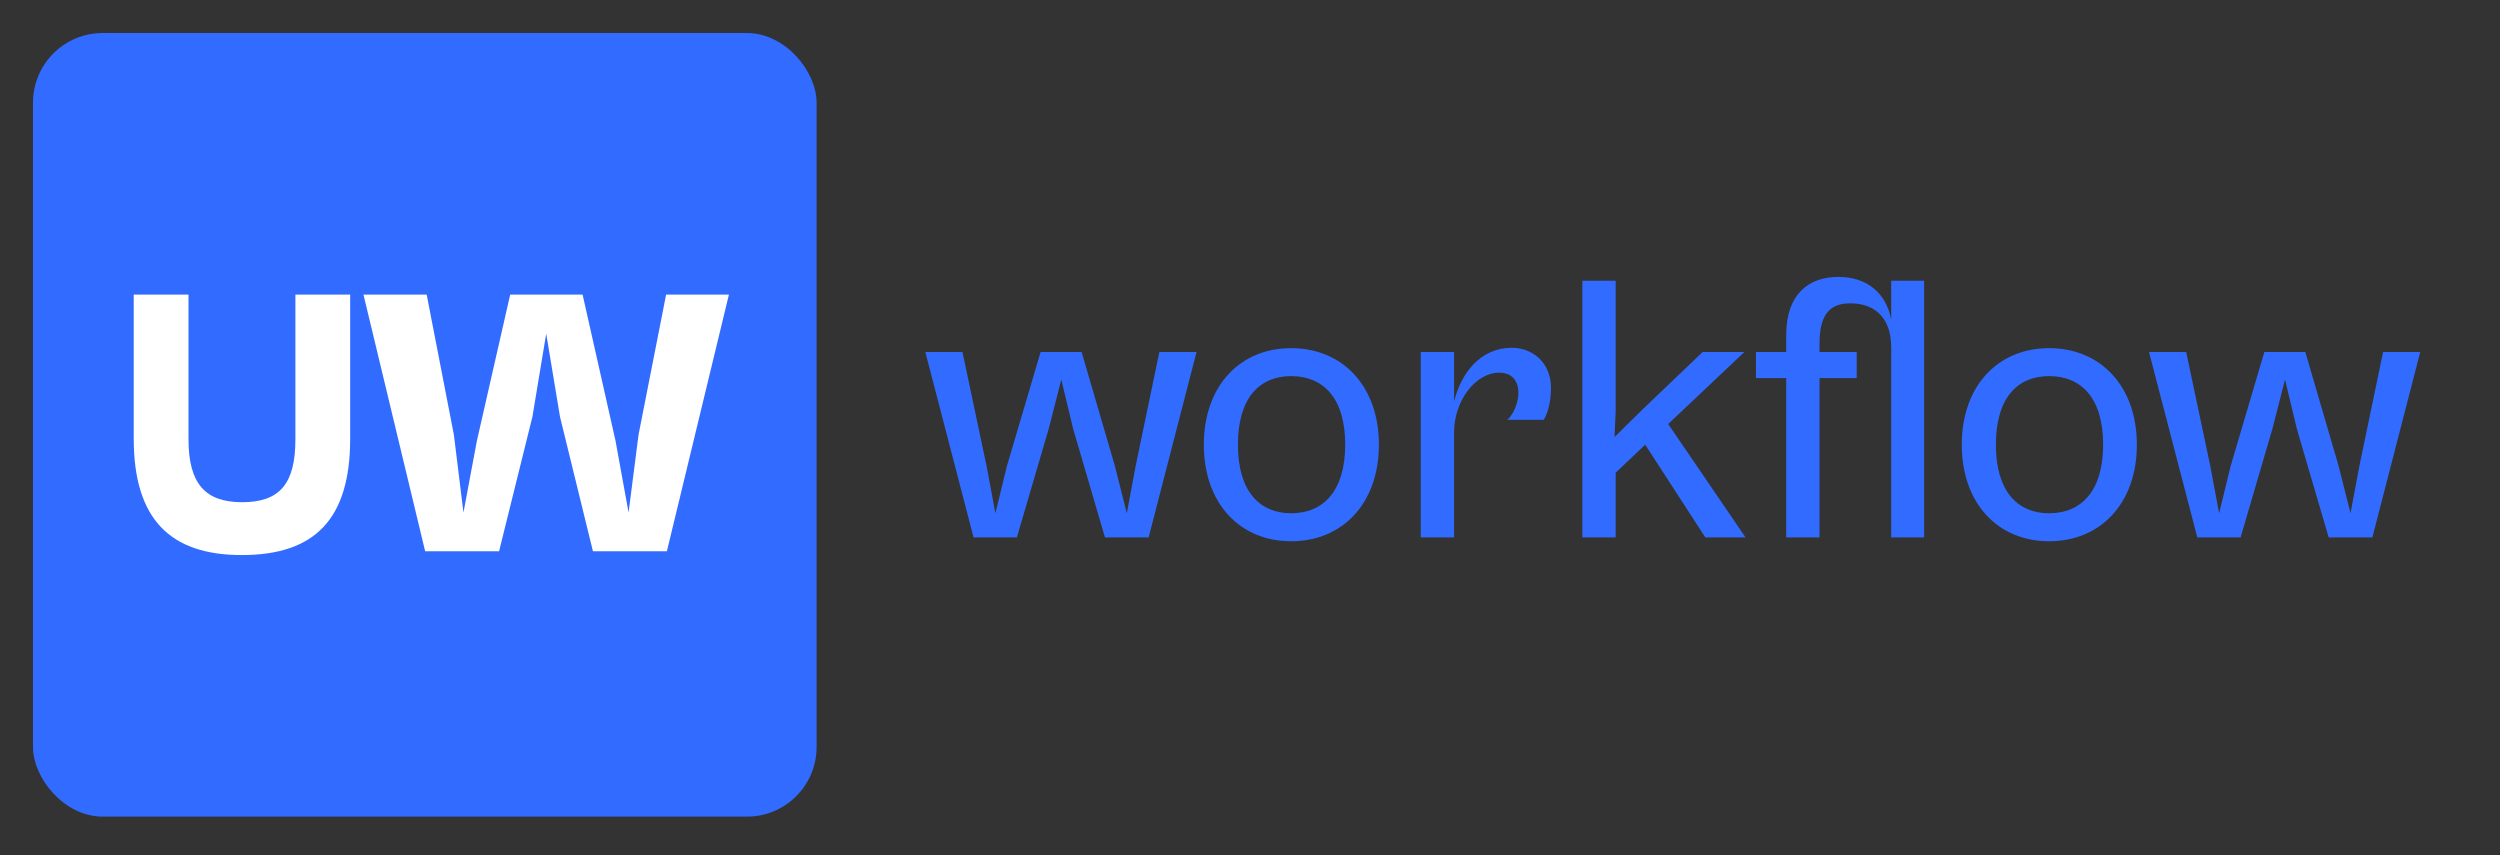 <svg width="114" height="39" viewBox="0 0 114 39" fill="none" xmlns="http://www.w3.org/2000/svg">
<rect x="0" y="0" width="114" height="39" fill="#333333" stroke="none"/>
<rect x="1.505" y="1.506" width="35.732" height="35.732" rx="3.176" fill="#326BFF"/>
<path d="M11.024 25.311C14.361 25.311 15.968 23.669 15.968 20.001V13.433H13.47V20.036C13.47 22.062 12.753 22.901 11.041 22.901C9.364 22.901 8.596 22.062 8.596 20.036V13.433H6.098V20.001C6.098 23.669 7.757 25.311 11.024 25.311Z" fill="white"/>
<path d="M22.758 25.137L24.278 19.005L24.907 15.214L25.536 19.005L27.038 25.137H30.41L33.239 13.433H30.375L29.117 19.826L28.663 23.372L28.069 20.106L26.566 13.433H23.265L21.745 20.106L21.134 23.372L20.697 19.826L19.456 13.433H16.574L19.387 25.137H22.758Z" fill="white"/>
<path d="M46.369 24.506L47.819 19.562L48.395 17.309L48.937 19.562L50.387 24.506H52.378L54.562 16.051H52.867L51.784 21.257L51.382 23.405L50.841 21.257L49.321 16.051H47.452L45.914 21.257L45.39 23.405L44.989 21.257L43.888 16.051H42.194L44.395 24.506H46.369ZM58.877 24.681C61.218 24.681 62.878 22.951 62.878 20.278C62.878 17.606 61.218 15.876 58.877 15.876C56.537 15.876 54.895 17.606 54.895 20.278C54.895 22.951 56.537 24.681 58.877 24.681ZM58.877 23.405C57.445 23.405 56.449 22.41 56.449 20.278C56.449 18.13 57.445 17.151 58.877 17.151C60.327 17.151 61.341 18.13 61.341 20.278C61.341 22.41 60.327 23.405 58.877 23.405ZM66.306 24.506V19.719C66.306 18.27 67.284 16.994 68.367 16.994C68.978 16.994 69.24 17.413 69.24 17.903C69.24 18.374 69.013 18.898 68.734 19.143H70.394C70.533 18.933 70.725 18.409 70.725 17.693C70.725 16.505 69.852 15.859 68.944 15.859C67.511 15.859 66.638 16.994 66.306 18.304V16.051H64.786V24.506H66.306ZM73.675 24.506V21.554L75.021 20.278L77.763 24.506H79.597L76.069 19.335L79.545 16.051H77.641L74.863 18.706L73.623 19.929L73.675 18.741V12.802H72.156V24.506H73.675ZM82.971 24.506V17.239H84.666V16.051H82.971V15.649C82.971 14.234 83.53 13.832 84.386 13.832C85.33 13.832 86.238 14.339 86.238 15.841V24.506H87.74V12.802H86.238V14.566C85.994 13.326 85.103 12.627 83.827 12.627C82.447 12.627 81.452 13.448 81.452 15.265V16.051H80.072V17.239H81.452V24.506H82.971ZM93.44 24.681C95.781 24.681 97.441 22.951 97.441 20.278C97.441 17.606 95.781 15.876 93.44 15.876C91.099 15.876 89.457 17.606 89.457 20.278C89.457 22.951 91.099 24.681 93.44 24.681ZM93.44 23.405C92.008 23.405 91.012 22.41 91.012 20.278C91.012 18.13 92.008 17.151 93.44 17.151C94.89 17.151 95.903 18.13 95.903 20.278C95.903 22.41 94.89 23.405 93.44 23.405ZM102.171 24.506L103.62 19.562L104.197 17.309L104.738 19.562L106.188 24.506H108.18L110.363 16.051H108.669L107.586 21.257L107.184 23.405L106.643 21.257L105.123 16.051H103.254L101.716 21.257L101.192 23.405L100.79 21.257L99.69 16.051H97.995L100.197 24.506H102.171Z" fill="#326BFF"/>
</svg>
